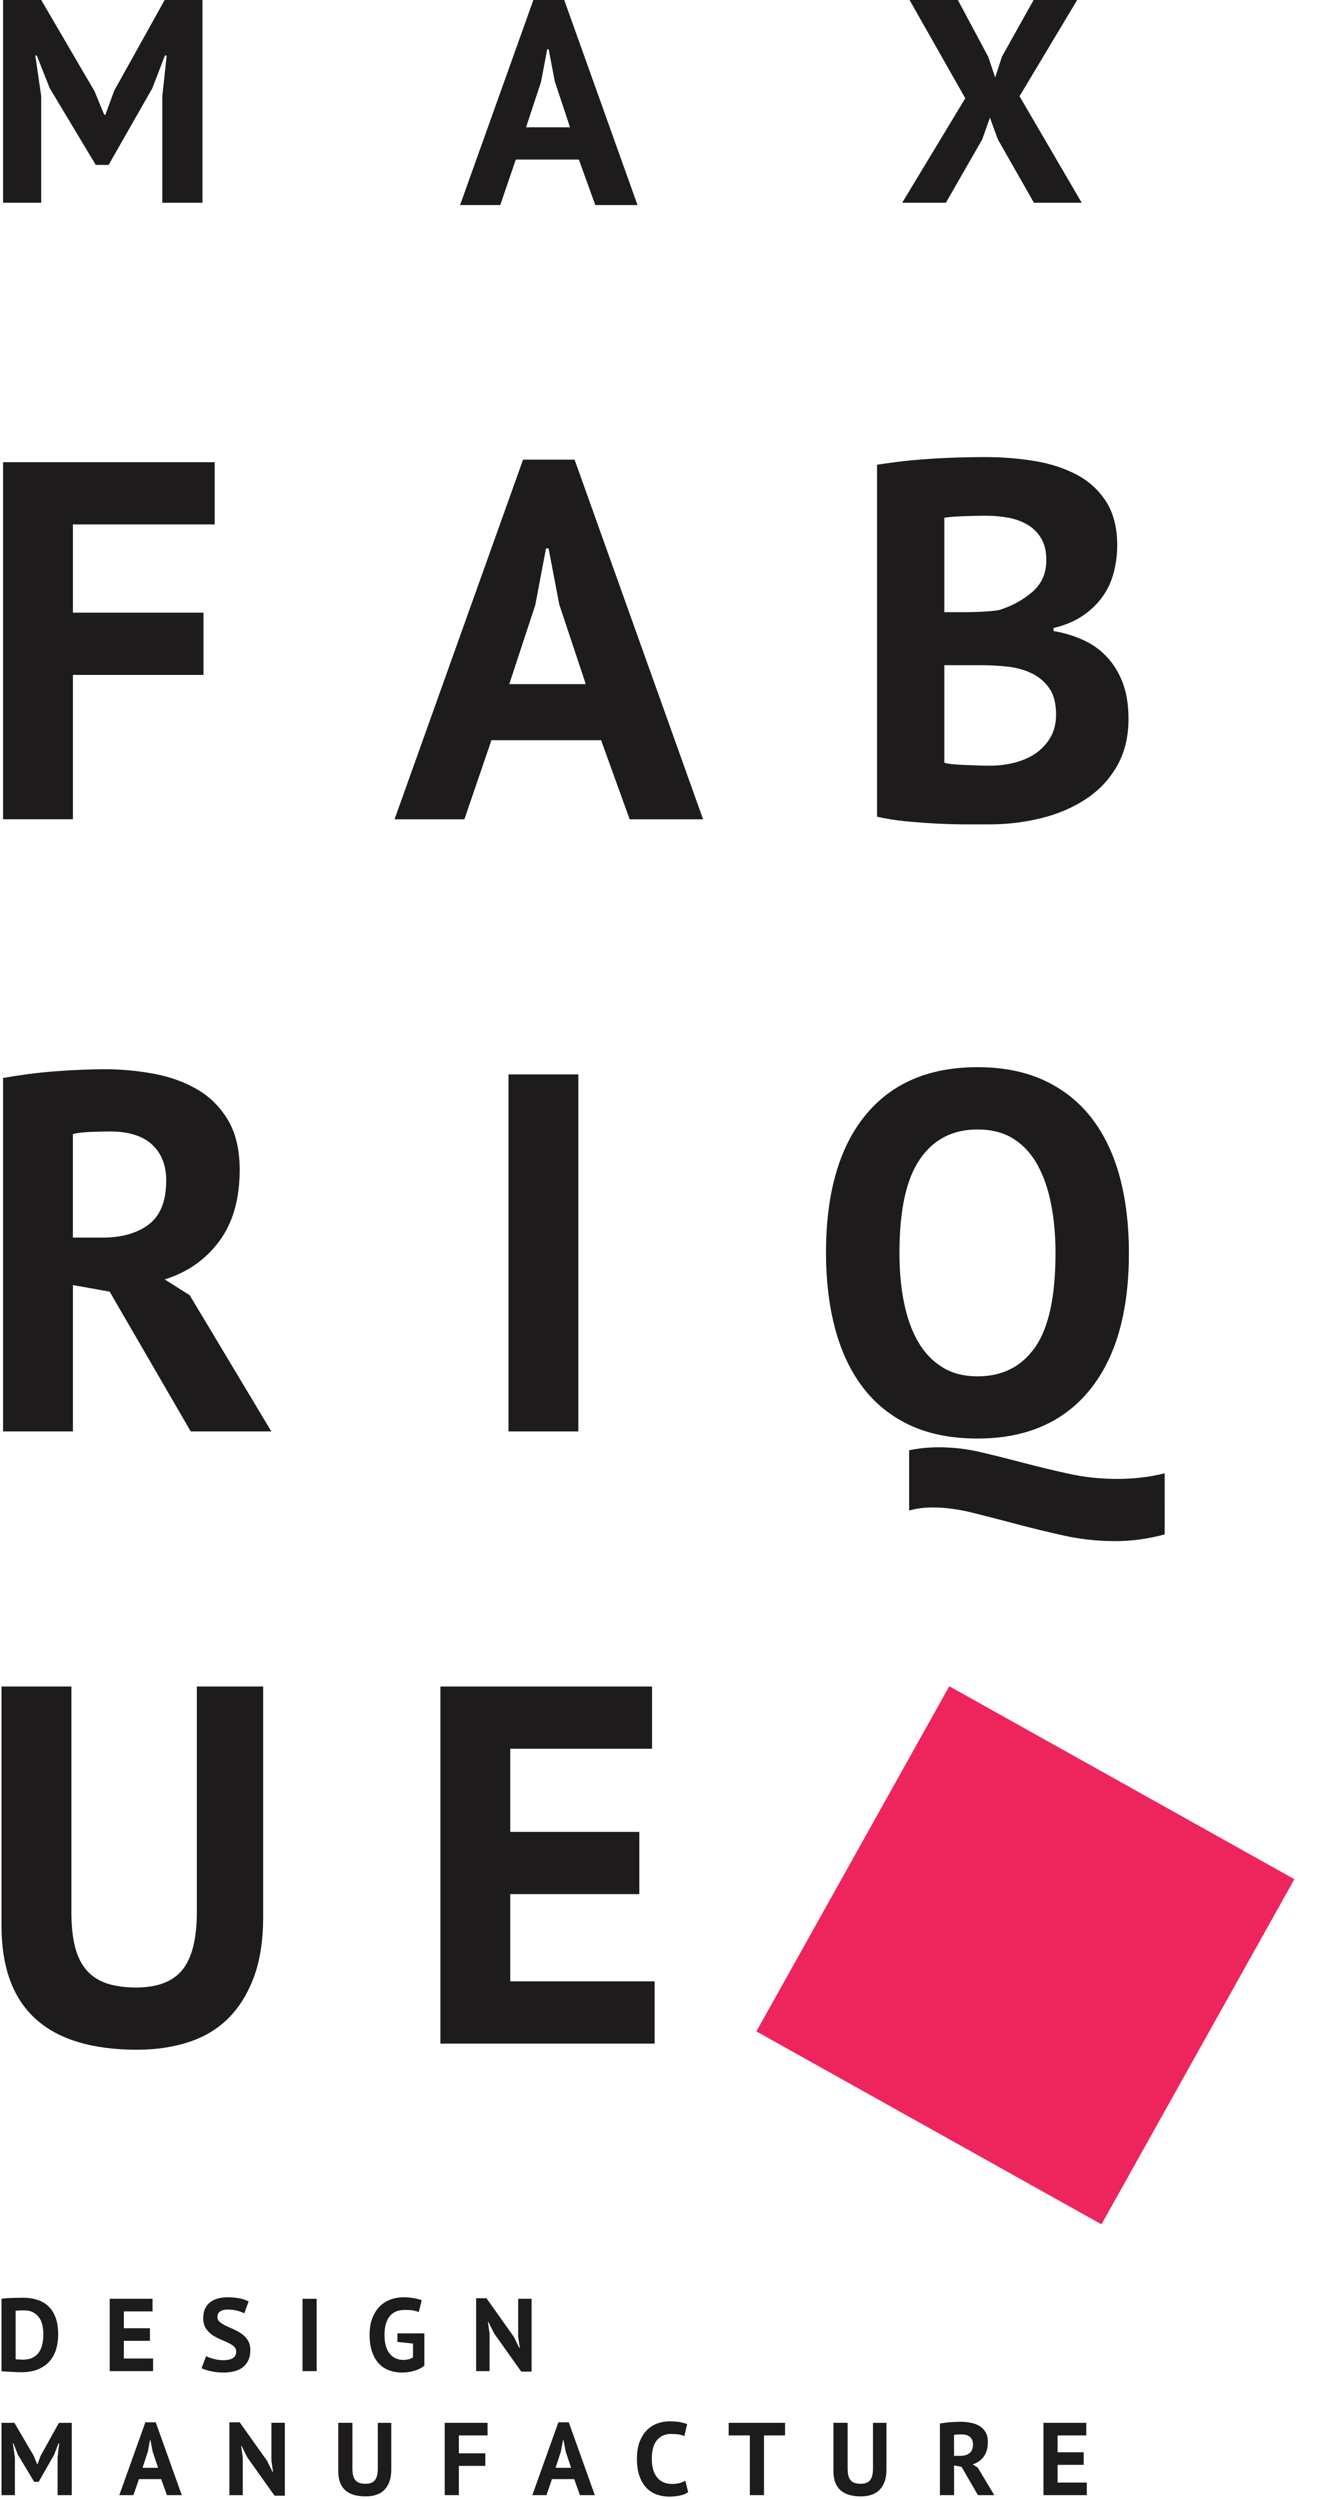 <?xml version="1.0" encoding="utf-8"?>
<!-- Generator: Adobe Illustrator 16.0.0, SVG Export Plug-In . SVG Version: 6.00 Build 0)  -->
<!DOCTYPE svg PUBLIC "-//W3C//DTD SVG 1.1//EN" "http://www.w3.org/Graphics/SVG/1.1/DTD/svg11.dtd">
<svg version="1.1" id="Layer_1" xmlns="http://www.w3.org/2000/svg" xmlns:xlink="http://www.w3.org/1999/xlink" x="0px" y="0px"
	 width="62.834px" height="118.667px" viewBox="0 0 62.834 118.667" style="enable-background:new 0 0 62.834 118.667;"
	 xml:space="preserve">
<rect x="39.372" y="83.469" transform="matrix(-0.873 -0.488 0.488 -0.873 45.952 197.697)" style="fill:#EE255C;" width="18.774" height="18.773"/>
<path style="fill:#1E1B1D;" d="M0.071,109.148c0.068-0.01,0.146-0.018,0.232-0.025c0.086-0.006,0.176-0.01,0.269-0.014
	c0.091-0.004,0.18-0.006,0.267-0.006c0.086-0.002,0.164-0.004,0.233-0.004c0.304,0,0.565,0.043,0.78,0.127
	c0.216,0.086,0.391,0.205,0.524,0.359s0.233,0.338,0.296,0.549c0.062,0.213,0.092,0.447,0.092,0.703
	c0,0.232-0.029,0.455-0.088,0.672s-0.158,0.406-0.293,0.574c-0.139,0.166-0.32,0.301-0.543,0.402
	c-0.225,0.1-0.502,0.152-0.832,0.152c-0.053,0-0.123-0.002-0.209-0.004c-0.086-0.006-0.177-0.01-0.27-0.014
	c-0.094-0.006-0.184-0.01-0.268-0.014c-0.086-0.006-0.149-0.012-0.191-0.018V109.148z M1.126,109.699
	c-0.072,0-0.145,0.002-0.219,0.004c-0.073,0.004-0.128,0.008-0.164,0.016v2.301c0.014,0.004,0.035,0.006,0.066,0.008
	s0.064,0.004,0.101,0.004c0.036,0.002,0.069,0.004,0.103,0.006s0.058,0.002,0.074,0.002c0.19,0,0.348-0.033,0.473-0.1
	c0.127-0.068,0.227-0.156,0.301-0.268c0.072-0.111,0.125-0.24,0.154-0.387c0.029-0.145,0.043-0.295,0.043-0.447
	c0-0.135-0.012-0.27-0.039-0.406c-0.025-0.135-0.073-0.258-0.145-0.365c-0.07-0.107-0.166-0.197-0.287-0.266
	S1.312,109.699,1.126,109.699"/>
<polygon style="fill:#1E1B1D;" points="5.21,109.148 7.245,109.148 7.245,109.748 5.882,109.748 5.882,110.547 7.122,110.547 
	7.122,111.146 5.882,111.146 5.882,111.984 7.271,111.984 7.271,112.584 5.21,112.584 "/>
<path style="fill:#1E1B1D;" d="M11.218,111.662c0-0.104-0.039-0.189-0.115-0.256c-0.078-0.066-0.174-0.125-0.291-0.178
	c-0.115-0.055-0.241-0.111-0.377-0.168c-0.137-0.059-0.262-0.127-0.379-0.211c-0.115-0.084-0.213-0.188-0.289-0.312
	c-0.076-0.123-0.115-0.281-0.115-0.475c0-0.166,0.027-0.312,0.084-0.436c0.055-0.123,0.135-0.225,0.236-0.307
	c0.104-0.08,0.226-0.143,0.367-0.182c0.141-0.039,0.299-0.059,0.471-0.059c0.201,0,0.388,0.018,0.564,0.051
	c0.178,0.035,0.322,0.084,0.436,0.15l-0.211,0.564c-0.07-0.045-0.178-0.088-0.322-0.125s-0.301-0.057-0.467-0.057
	c-0.157,0-0.277,0.031-0.36,0.094s-0.125,0.146-0.125,0.25c0,0.1,0.038,0.182,0.114,0.246c0.078,0.064,0.174,0.125,0.291,0.182
	c0.115,0.055,0.24,0.111,0.377,0.172c0.136,0.059,0.263,0.129,0.378,0.213c0.116,0.084,0.213,0.186,0.29,0.309
	c0.076,0.123,0.115,0.275,0.115,0.459s-0.03,0.342-0.092,0.475c-0.06,0.133-0.145,0.242-0.254,0.33
	c-0.109,0.09-0.242,0.154-0.398,0.195c-0.155,0.043-0.325,0.066-0.512,0.066c-0.246,0-0.463-0.025-0.648-0.07
	c-0.188-0.045-0.324-0.09-0.413-0.137l0.217-0.574c0.035,0.02,0.082,0.041,0.14,0.064c0.057,0.021,0.123,0.043,0.193,0.062
	c0.073,0.02,0.148,0.037,0.229,0.049c0.08,0.014,0.164,0.02,0.248,0.02c0.199,0,0.353-0.033,0.459-0.1
	S11.218,111.799,11.218,111.662"/>
<rect x="14.367" y="109.15" style="fill:#1E1B1D;" width="0.673" height="3.434"/>
<path style="fill:#1E1B1D;" d="M18.874,110.793h1.281v1.531c-0.139,0.115-0.303,0.197-0.494,0.25s-0.381,0.078-0.567,0.078
	c-0.219,0-0.422-0.033-0.61-0.104c-0.188-0.068-0.351-0.176-0.488-0.32c-0.137-0.146-0.245-0.332-0.324-0.557
	c-0.078-0.227-0.118-0.494-0.118-0.807c0-0.322,0.048-0.598,0.142-0.826c0.092-0.227,0.215-0.412,0.367-0.555
	c0.152-0.141,0.323-0.244,0.512-0.309c0.19-0.064,0.384-0.096,0.58-0.096s0.369,0.016,0.518,0.043
	c0.148,0.031,0.268,0.062,0.355,0.096l-0.137,0.562c-0.082-0.033-0.174-0.057-0.275-0.076c-0.102-0.018-0.23-0.025-0.388-0.025
	c-0.141,0-0.27,0.021-0.387,0.062c-0.119,0.043-0.222,0.113-0.308,0.209s-0.153,0.221-0.2,0.371
	c-0.048,0.15-0.072,0.334-0.072,0.549c0,0.207,0.022,0.383,0.069,0.533c0.045,0.148,0.109,0.271,0.191,0.369
	c0.081,0.096,0.178,0.166,0.287,0.213c0.109,0.045,0.227,0.068,0.352,0.068c0.084,0,0.168-0.012,0.25-0.031
	c0.082-0.023,0.15-0.053,0.205-0.096v-0.648l-0.74-0.08V110.793z"/>
<polygon style="fill:#1E1B1D;" points="23.468,110.793 23.196,110.252 23.173,110.252 23.251,110.793 23.251,112.584 
	22.613,112.584 22.613,109.123 23.104,109.123 24.404,110.955 24.664,111.48 24.688,111.48 24.61,110.955 24.61,109.148 
	25.248,109.148 25.248,112.609 24.757,112.609 "/>
<polygon style="fill:#1E1B1D;" points="2.735,116.691 2.81,116.01 2.78,116.01 2.568,116.559 1.837,117.84 1.622,117.84 
	0.851,116.555 0.636,116.01 0.61,116.01 0.708,116.688 0.708,118.473 0.071,118.473 0.071,115.039 0.685,115.039 1.603,116.607 
	1.765,117.002 1.784,117.002 1.931,116.6 2.8,115.039 3.409,115.039 3.409,118.473 2.735,118.473 "/>
<path style="fill:#1E1B1D;" d="M7.653,117.713H6.598l-0.26,0.76H5.666l1.237-3.459h0.494l1.237,3.459H7.928L7.653,117.713z
	 M6.771,117.174h0.736l-0.256-0.768l-0.104-0.539H7.122l-0.102,0.545L6.771,117.174z"/>
<polygon style="fill:#1E1B1D;" points="11.747,116.682 11.477,116.143 11.452,116.143 11.53,116.682 11.53,118.475 10.894,118.475 
	10.894,115.014 11.384,115.014 12.685,116.844 12.944,117.369 12.968,117.369 12.891,116.844 12.891,115.037 13.528,115.037 
	13.528,118.498 13.038,118.498 "/>
<path style="fill:#1E1B1D;" d="M17.944,115.039h0.639v2.219c0,0.221-0.029,0.414-0.088,0.574c-0.06,0.16-0.142,0.293-0.246,0.396
	c-0.104,0.105-0.231,0.182-0.383,0.23c-0.15,0.049-0.314,0.074-0.496,0.074c-0.871,0-1.305-0.398-1.305-1.193v-2.301h0.673v2.168
	c0,0.135,0.013,0.248,0.036,0.342s0.062,0.168,0.115,0.225c0.052,0.059,0.117,0.1,0.195,0.123c0.08,0.025,0.172,0.037,0.276,0.037
	c0.205,0,0.354-0.057,0.446-0.172c0.091-0.115,0.137-0.299,0.137-0.555V115.039z"/>
<polygon style="fill:#1E1B1D;" points="21.121,115.039 23.157,115.039 23.157,115.637 21.793,115.637 21.793,116.486 23.05,116.486 
	23.05,117.084 21.793,117.084 21.793,118.473 21.121,118.473 "/>
<path style="fill:#1E1B1D;" d="M27.271,117.713h-1.057l-0.26,0.76h-0.672l1.237-3.459h0.495l1.236,3.459h-0.707L27.271,117.713z
	 M26.386,117.174h0.737l-0.256-0.768l-0.103-0.539h-0.025l-0.104,0.545L26.386,117.174z"/>
<path style="fill:#1E1B1D;" d="M32.683,118.334c-0.104,0.072-0.236,0.127-0.399,0.16c-0.162,0.031-0.327,0.049-0.498,0.049
	c-0.206,0-0.402-0.031-0.587-0.098c-0.185-0.062-0.348-0.166-0.488-0.307c-0.14-0.143-0.252-0.328-0.336-0.557
	c-0.084-0.227-0.125-0.502-0.125-0.826c0-0.336,0.047-0.619,0.14-0.846c0.093-0.229,0.214-0.41,0.363-0.551
	c0.149-0.139,0.314-0.238,0.498-0.299s0.367-0.092,0.55-0.092c0.196,0,0.362,0.014,0.498,0.039c0.136,0.027,0.248,0.059,0.337,0.094
	l-0.133,0.57c-0.076-0.037-0.165-0.062-0.267-0.078c-0.104-0.018-0.229-0.025-0.377-0.025c-0.271,0-0.489,0.098-0.654,0.291
	c-0.166,0.193-0.248,0.492-0.248,0.898c0,0.178,0.019,0.34,0.059,0.486c0.039,0.145,0.1,0.27,0.18,0.373
	c0.079,0.104,0.18,0.184,0.299,0.24s0.258,0.086,0.415,0.086c0.146,0,0.271-0.016,0.373-0.043c0.102-0.029,0.189-0.066,0.265-0.113
	L32.683,118.334z"/>
<polygon style="fill:#1E1B1D;" points="37.286,115.637 36.284,115.637 36.284,118.473 35.613,118.473 35.613,115.637 
	34.606,115.637 34.606,115.039 37.286,115.039 "/>
<path style="fill:#1E1B1D;" d="M41.462,115.039h0.639v2.219c0,0.221-0.029,0.414-0.088,0.574c-0.06,0.16-0.142,0.293-0.245,0.396
	c-0.105,0.105-0.232,0.182-0.383,0.23c-0.151,0.049-0.315,0.074-0.496,0.074c-0.871,0-1.306-0.398-1.306-1.193v-2.301h0.674v2.168
	c0,0.135,0.012,0.248,0.035,0.342c0.024,0.094,0.063,0.168,0.115,0.225c0.052,0.059,0.118,0.1,0.196,0.123
	c0.079,0.025,0.171,0.037,0.275,0.037c0.205,0,0.354-0.057,0.446-0.172c0.091-0.115,0.137-0.299,0.137-0.555V115.039z"/>
<path style="fill:#1E1B1D;" d="M44.639,115.072c0.075-0.012,0.156-0.023,0.243-0.037c0.087-0.012,0.173-0.02,0.26-0.027
	c0.087-0.006,0.171-0.01,0.253-0.014s0.157-0.006,0.227-0.006c0.159,0,0.317,0.016,0.473,0.045c0.156,0.029,0.294,0.08,0.417,0.152
	s0.221,0.17,0.295,0.297c0.073,0.125,0.11,0.283,0.11,0.473c0,0.281-0.066,0.512-0.196,0.688c-0.131,0.178-0.306,0.299-0.525,0.369
	l0.241,0.15l0.785,1.312h-0.776l-0.78-1.346l-0.354-0.064v1.41h-0.672V115.072z M45.67,115.588c-0.069,0-0.138,0.002-0.204,0.006
	c-0.068,0.002-0.119,0.01-0.155,0.018v0.996h0.285c0.187,0,0.335-0.041,0.447-0.127c0.11-0.084,0.167-0.225,0.167-0.422
	c0-0.146-0.046-0.262-0.139-0.346C45.98,115.631,45.846,115.588,45.67,115.588"/>
<polygon style="fill:#1E1B1D;" points="49.557,115.039 51.592,115.039 51.592,115.637 50.229,115.637 50.229,116.436 
	51.469,116.436 51.469,117.035 50.229,117.035 50.229,117.875 51.616,117.875 51.616,118.473 49.557,118.473 "/>
<polygon style="fill:#1E1B1D;" points="7.708,4.57 7.917,2.635 7.833,2.635 7.233,4.194 5.159,7.83 4.547,7.83 2.358,4.18 
	1.747,2.635 1.677,2.635 1.956,4.556 1.956,9.626 0.146,9.626 0.146,-0.123 1.886,-0.123 4.491,4.334 4.95,5.448 5.006,5.448 
	5.424,4.306 7.889,-0.123 9.616,-0.123 9.616,9.626 7.708,9.626 "/>
<path style="fill:#1E1B1D;" d="M27.493,7.577h-2.996l-0.738,2.159h-1.908l3.51-9.819h1.407l3.51,9.819h-2.006L27.493,7.577z
	 M24.984,6.044h2.089l-0.723-2.173L26.058,2.34h-0.07l-0.291,1.546L24.984,6.044z"/>
<polygon style="fill:#1E1B1D;" points="45.844,4.667 43.128,-0.123 45.427,-0.123 46.931,2.689 47.265,3.679 47.586,2.689 
	49.158,-0.123 51.233,-0.123 48.421,4.57 51.374,9.626 49.104,9.626 47.391,6.617 47.015,5.587 46.651,6.617 44.924,9.626 
	42.849,9.626 "/>
<polygon style="fill:#1E1B1D;" points="0.146,21.946 10.196,21.946 10.196,24.9 3.463,24.9 3.463,29.09 9.664,29.09 9.664,32.045 
	3.463,32.045 3.463,38.9 0.146,38.9 "/>
<path style="fill:#1E1B1D;" d="M28.548,35.146H23.34l-1.285,3.755h-3.317l6.104-17.077h2.447l6.103,17.077h-3.487L28.548,35.146z
	 M24.187,32.482h3.633l-1.258-3.779l-0.509-2.664h-0.121l-0.509,2.688L24.187,32.482z"/>
<path style="fill:#1E1B1D;" d="M53.061,25.894c0,0.42-0.053,0.839-0.157,1.259c-0.105,0.42-0.278,0.803-0.521,1.151
	c-0.24,0.346-0.556,0.654-0.942,0.919c-0.39,0.268-0.857,0.467-1.406,0.595v0.144c0.485,0.081,0.945,0.219,1.38,0.413
	c0.438,0.193,0.816,0.46,1.139,0.799c0.324,0.339,0.578,0.75,0.765,1.235c0.184,0.484,0.278,1.059,0.278,1.721
	c0,0.871-0.187,1.626-0.559,2.264c-0.37,0.639-0.868,1.159-1.489,1.562c-0.622,0.404-1.327,0.704-2.119,0.897
	c-0.791,0.194-1.607,0.29-2.447,0.29h-1.054c-0.428,0-0.889-0.011-1.381-0.035c-0.49-0.024-0.992-0.061-1.501-0.109
	c-0.509-0.05-0.973-0.122-1.393-0.219V22.065c0.306-0.048,0.658-0.096,1.054-0.146c0.395-0.048,0.82-0.088,1.271-0.119
	c0.452-0.034,0.916-0.058,1.393-0.074c0.476-0.015,0.949-0.024,1.417-0.024c0.792,0,1.562,0.061,2.314,0.182
	c0.75,0.12,1.42,0.336,2.01,0.641c0.589,0.308,1.061,0.736,1.417,1.285C52.883,24.359,53.061,25.053,53.061,25.894 M45.915,29.066
	c0.228,0,0.489-0.008,0.787-0.024c0.298-0.017,0.545-0.041,0.739-0.072c0.613-0.192,1.142-0.479,1.586-0.862
	c0.444-0.383,0.667-0.888,0.667-1.511c0-0.416-0.081-0.759-0.243-1.03c-0.16-0.272-0.374-0.488-0.641-0.648
	c-0.268-0.159-0.57-0.271-0.909-0.336c-0.339-0.062-0.694-0.095-1.066-0.095c-0.42,0-0.807,0.009-1.163,0.024
	c-0.354,0.016-0.628,0.04-0.822,0.071v4.483H45.915z M47.006,36.356c0.403,0,0.794-0.046,1.175-0.144
	c0.379-0.096,0.714-0.243,1.006-0.442c0.291-0.201,0.524-0.451,0.701-0.755c0.177-0.304,0.268-0.665,0.268-1.08
	c0-0.527-0.105-0.943-0.315-1.247s-0.484-0.54-0.823-0.708c-0.339-0.167-0.72-0.276-1.14-0.324c-0.42-0.046-0.84-0.072-1.26-0.072
	H44.85v4.628c0.081,0.033,0.21,0.057,0.388,0.072c0.177,0.017,0.367,0.03,0.57,0.037c0.199,0.007,0.41,0.017,0.63,0.024
	C46.654,36.353,46.845,36.356,47.006,36.356"/>
<path style="fill:#1E1B1D;" d="M0.145,51.182c0.371-0.065,0.771-0.126,1.2-0.183c0.427-0.057,0.854-0.101,1.284-0.132
	c0.427-0.034,0.842-0.058,1.247-0.074c0.404-0.015,0.773-0.024,1.113-0.024c0.791,0,1.57,0.074,2.338,0.217
	c0.766,0.146,1.453,0.396,2.06,0.752c0.604,0.356,1.088,0.844,1.453,1.465c0.362,0.622,0.544,1.402,0.544,2.338
	c0,1.389-0.323,2.52-0.969,3.391c-0.646,0.872-1.51,1.479-2.592,1.817L9.011,61.5l3.876,6.467H9.059L5.208,61.33l-1.745-0.313v6.95
	H0.145V51.182z M5.231,53.724c-0.339,0-0.674,0.009-1.006,0.024c-0.33,0.017-0.586,0.05-0.763,0.098v4.917h1.405
	c0.92,0,1.654-0.21,2.205-0.63c0.549-0.42,0.822-1.115,0.822-2.084c0-0.726-0.227-1.295-0.678-1.708
	C6.767,53.93,6.103,53.724,5.231,53.724"/>
<rect x="24.15" y="51.013" style="fill:#1E1B1D;" width="3.317" height="16.954"/>
<path style="fill:#1E1B1D;" d="M39.229,59.489c0-2.824,0.621-5.001,1.865-6.528c1.243-1.525,3.019-2.29,5.33-2.29
	c1.21,0,2.268,0.21,3.172,0.63c0.905,0.421,1.655,1.019,2.253,1.793c0.597,0.776,1.041,1.704,1.332,2.786
	c0.291,1.083,0.435,2.286,0.435,3.608c0,2.826-0.624,5.001-1.877,6.529c-1.251,1.525-3.022,2.287-5.314,2.287
	c-1.229,0-2.294-0.209-3.199-0.629c-0.904-0.42-1.65-1.018-2.24-1.793c-0.59-0.773-1.03-1.703-1.321-2.785
	C39.376,62.016,39.229,60.813,39.229,59.489 M42.718,59.489c0,0.858,0.071,1.643,0.217,2.361c0.146,0.719,0.367,1.338,0.667,1.854
	c0.299,0.518,0.682,0.922,1.15,1.211c0.468,0.291,1.025,0.436,1.673,0.436c1.177,0,2.091-0.459,2.735-1.379
	c0.646-0.922,0.97-2.416,0.97-4.482c0-0.824-0.069-1.59-0.207-2.301c-0.137-0.71-0.351-1.332-0.642-1.865
	c-0.291-0.532-0.67-0.948-1.138-1.247c-0.468-0.298-1.041-0.448-1.719-0.448c-1.18,0-2.094,0.472-2.738,1.417
	C43.039,55.988,42.718,57.472,42.718,59.489 M55.313,72.855c-0.776,0.213-1.559,0.32-2.351,0.32c-0.823,0-1.621-0.086-2.397-0.256
	c-0.775-0.168-1.527-0.352-2.253-0.545S46.883,72,46.204,71.83c-0.678-0.17-1.314-0.254-1.911-0.254
	c-0.39,0-0.762,0.047-1.115,0.145v-2.859c0.452-0.096,0.92-0.143,1.403-0.143c0.679,0,1.354,0.078,2.023,0.238
	c0.671,0.156,1.352,0.33,2.047,0.512s1.406,0.354,2.132,0.512c0.728,0.16,1.494,0.24,2.302,0.24c0.354,0,0.718-0.021,1.09-0.061
	c0.371-0.041,0.75-0.109,1.139-0.207V72.855z"/>
<path style="fill:#1E1B1D;" d="M9.35,80.078h3.149v10.947c0,1.1-0.146,2.043-0.436,2.836c-0.291,0.789-0.695,1.443-1.212,1.963
	c-0.517,0.516-1.146,0.895-1.89,1.137s-1.559,0.363-2.446,0.363c-4.296,0-6.444-1.963-6.444-5.887V80.078h3.32v10.707
	c0,0.66,0.061,1.223,0.18,1.684c0.122,0.459,0.312,0.83,0.57,1.113s0.582,0.482,0.969,0.605c0.389,0.121,0.84,0.182,1.355,0.182
	c1.02,0,1.752-0.283,2.205-0.848c0.451-0.564,0.679-1.477,0.679-2.736V80.078z"/>
<polygon style="fill:#1E1B1D;" points="20.917,80.078 30.969,80.078 30.969,83.033 24.234,83.033 24.234,86.98 30.364,86.98 
	30.364,89.936 24.234,89.936 24.234,94.078 31.09,94.078 31.09,97.033 20.917,97.033 "/>
</svg>
